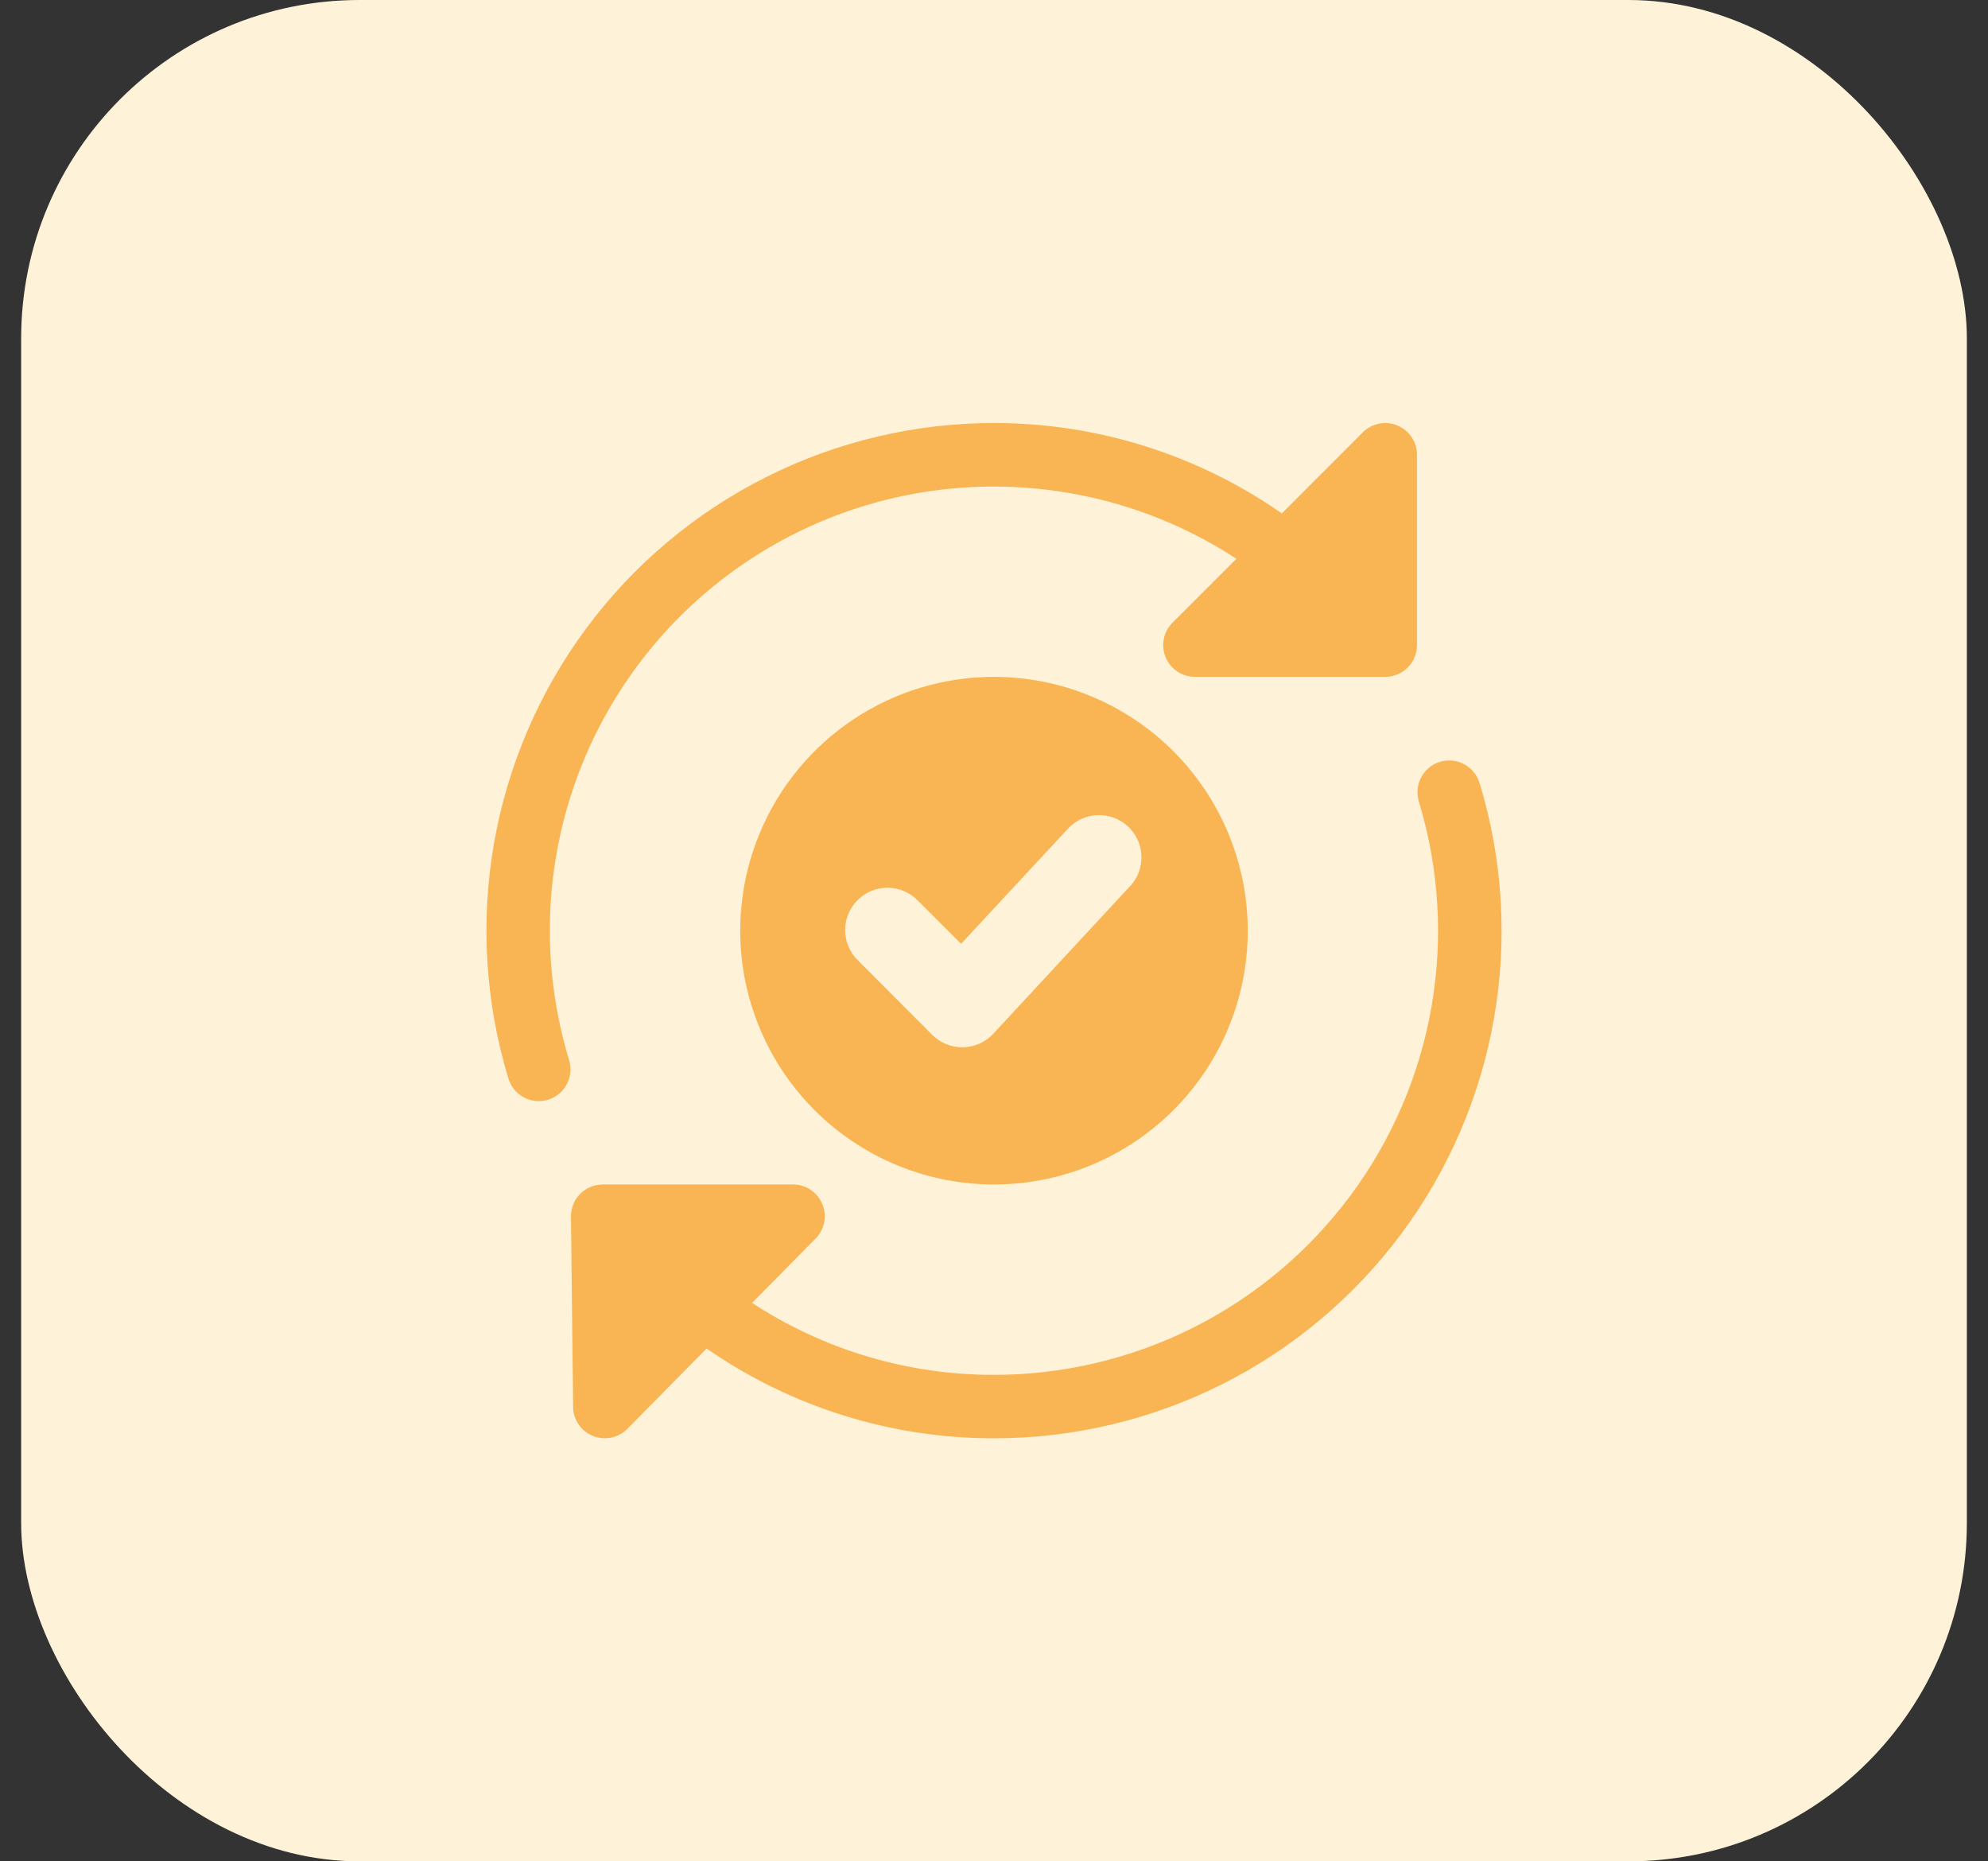 <svg width="47" height="44" viewBox="0 0 47 44" fill="none" xmlns="http://www.w3.org/2000/svg">
<rect x="0" y="0" width="47" height="44" fill="#333333" stroke="none"/>
<rect x="0.5" width="46" height="44" rx="8" fill="#FEF3D8"/>
<g clip-path="url(#clip0_2172_7012)">
<g clip-path="url(#clip1_2172_7012)">
<path d="M23.5 16C22.313 16 21.153 16.352 20.167 17.011C19.18 17.671 18.411 18.608 17.957 19.704C17.503 20.8 17.384 22.007 17.615 23.171C17.847 24.334 18.418 25.404 19.257 26.243C20.096 27.082 21.166 27.653 22.329 27.885C23.493 28.116 24.7 27.997 25.796 27.543C26.892 27.089 27.829 26.32 28.489 25.333C29.148 24.347 29.5 23.187 29.5 22C29.498 20.409 28.866 18.884 27.741 17.759C26.616 16.634 25.091 16.002 23.5 16ZM26.733 20.93L23.482 24.438C23.391 24.536 23.28 24.615 23.157 24.67C23.035 24.724 22.902 24.754 22.768 24.757C22.634 24.759 22.5 24.735 22.375 24.684C22.251 24.634 22.137 24.56 22.042 24.465L20.292 22.711C20.195 22.619 20.118 22.508 20.064 22.386C20.011 22.264 19.983 22.132 19.981 21.998C19.979 21.865 20.004 21.733 20.055 21.609C20.105 21.485 20.179 21.373 20.274 21.279C20.368 21.184 20.48 21.11 20.604 21.059C20.727 21.009 20.86 20.984 20.993 20.985C21.127 20.987 21.259 21.015 21.381 21.069C21.503 21.122 21.614 21.199 21.706 21.296L22.722 22.311L25.265 19.572C25.448 19.384 25.696 19.275 25.958 19.268C26.22 19.261 26.474 19.357 26.666 19.535C26.858 19.713 26.972 19.959 26.985 20.221C26.997 20.482 26.907 20.738 26.733 20.934V20.93Z" fill="#F9B554"/>
<path d="M12.999 22C12.999 20.109 13.509 18.252 14.477 16.627C15.444 15.002 16.833 13.669 18.496 12.768C20.159 11.867 22.035 11.433 23.924 11.511C25.814 11.588 27.648 12.175 29.231 13.209L27.718 14.721C27.614 14.826 27.543 14.96 27.514 15.105C27.486 15.251 27.501 15.401 27.558 15.538C27.614 15.675 27.71 15.791 27.834 15.874C27.957 15.956 28.102 16 28.25 16H32.75C32.949 16 33.139 15.921 33.28 15.78C33.421 15.64 33.5 15.449 33.5 15.25V10.75C33.5 10.601 33.456 10.457 33.373 10.333C33.29 10.21 33.173 10.114 33.036 10.057C32.899 10 32.748 9.986 32.602 10.015C32.456 10.044 32.323 10.116 32.218 10.221L30.305 12.136C28.308 10.744 25.933 9.998 23.5 10C21.627 10 19.78 10.438 18.108 11.28C16.435 12.121 14.982 13.342 13.866 14.846C12.75 16.349 12.001 18.093 11.679 19.937C11.357 21.782 11.471 23.676 12.012 25.469C12.038 25.566 12.083 25.658 12.144 25.738C12.206 25.817 12.283 25.884 12.371 25.933C12.459 25.983 12.556 26.014 12.656 26.025C12.756 26.036 12.858 26.026 12.954 25.997C13.051 25.968 13.14 25.92 13.218 25.856C13.295 25.791 13.359 25.712 13.405 25.622C13.451 25.532 13.479 25.434 13.486 25.334C13.493 25.233 13.48 25.132 13.448 25.037C13.151 24.052 13 23.029 12.999 22ZM34.987 18.537C34.961 18.439 34.916 18.348 34.855 18.268C34.793 18.188 34.716 18.122 34.628 18.072C34.54 18.023 34.443 17.992 34.343 17.981C34.243 17.97 34.141 17.979 34.045 18.008C33.948 18.037 33.858 18.085 33.781 18.15C33.703 18.215 33.64 18.294 33.594 18.384C33.548 18.474 33.52 18.572 33.513 18.672C33.506 18.773 33.519 18.874 33.551 18.969C34.024 20.537 34.123 22.195 33.842 23.808C33.559 25.422 32.904 26.947 31.927 28.262C30.95 29.576 29.679 30.645 28.216 31.381C26.753 32.116 25.137 32.5 23.5 32.5C21.468 32.504 19.48 31.912 17.781 30.799L19.281 29.279C19.385 29.174 19.456 29.04 19.485 28.895C19.513 28.749 19.498 28.599 19.441 28.462C19.384 28.325 19.288 28.209 19.165 28.126C19.042 28.044 18.897 28 18.749 28H14.249C14.15 28 14.052 28.02 13.96 28.058C13.869 28.096 13.786 28.152 13.716 28.222C13.646 28.293 13.591 28.376 13.554 28.468C13.517 28.56 13.498 28.658 13.499 28.758L13.549 33.258C13.551 33.405 13.596 33.549 13.679 33.672C13.763 33.794 13.88 33.888 14.017 33.944C14.154 33.999 14.305 34.013 14.45 33.983C14.594 33.954 14.727 33.882 14.831 33.777L16.706 31.878C18.701 33.262 21.072 34.003 23.5 34C25.372 34.001 27.219 33.563 28.893 32.722C30.566 31.881 32.019 30.66 33.136 29.156C34.252 27.653 35.001 25.909 35.323 24.064C35.644 22.218 35.529 20.324 34.987 18.531V18.537Z" fill="#F9B554"/>
</g>
</g>
<defs>
<clipPath id="clip0_2172_7012">
<rect width="26" height="24" fill="white" transform="translate(10.5 10)"/>
</clipPath>
<clipPath id="clip1_2172_7012">
<rect width="24" height="24.002" fill="white" transform="translate(11.5 10)"/>
</clipPath>
</defs>
</svg>

